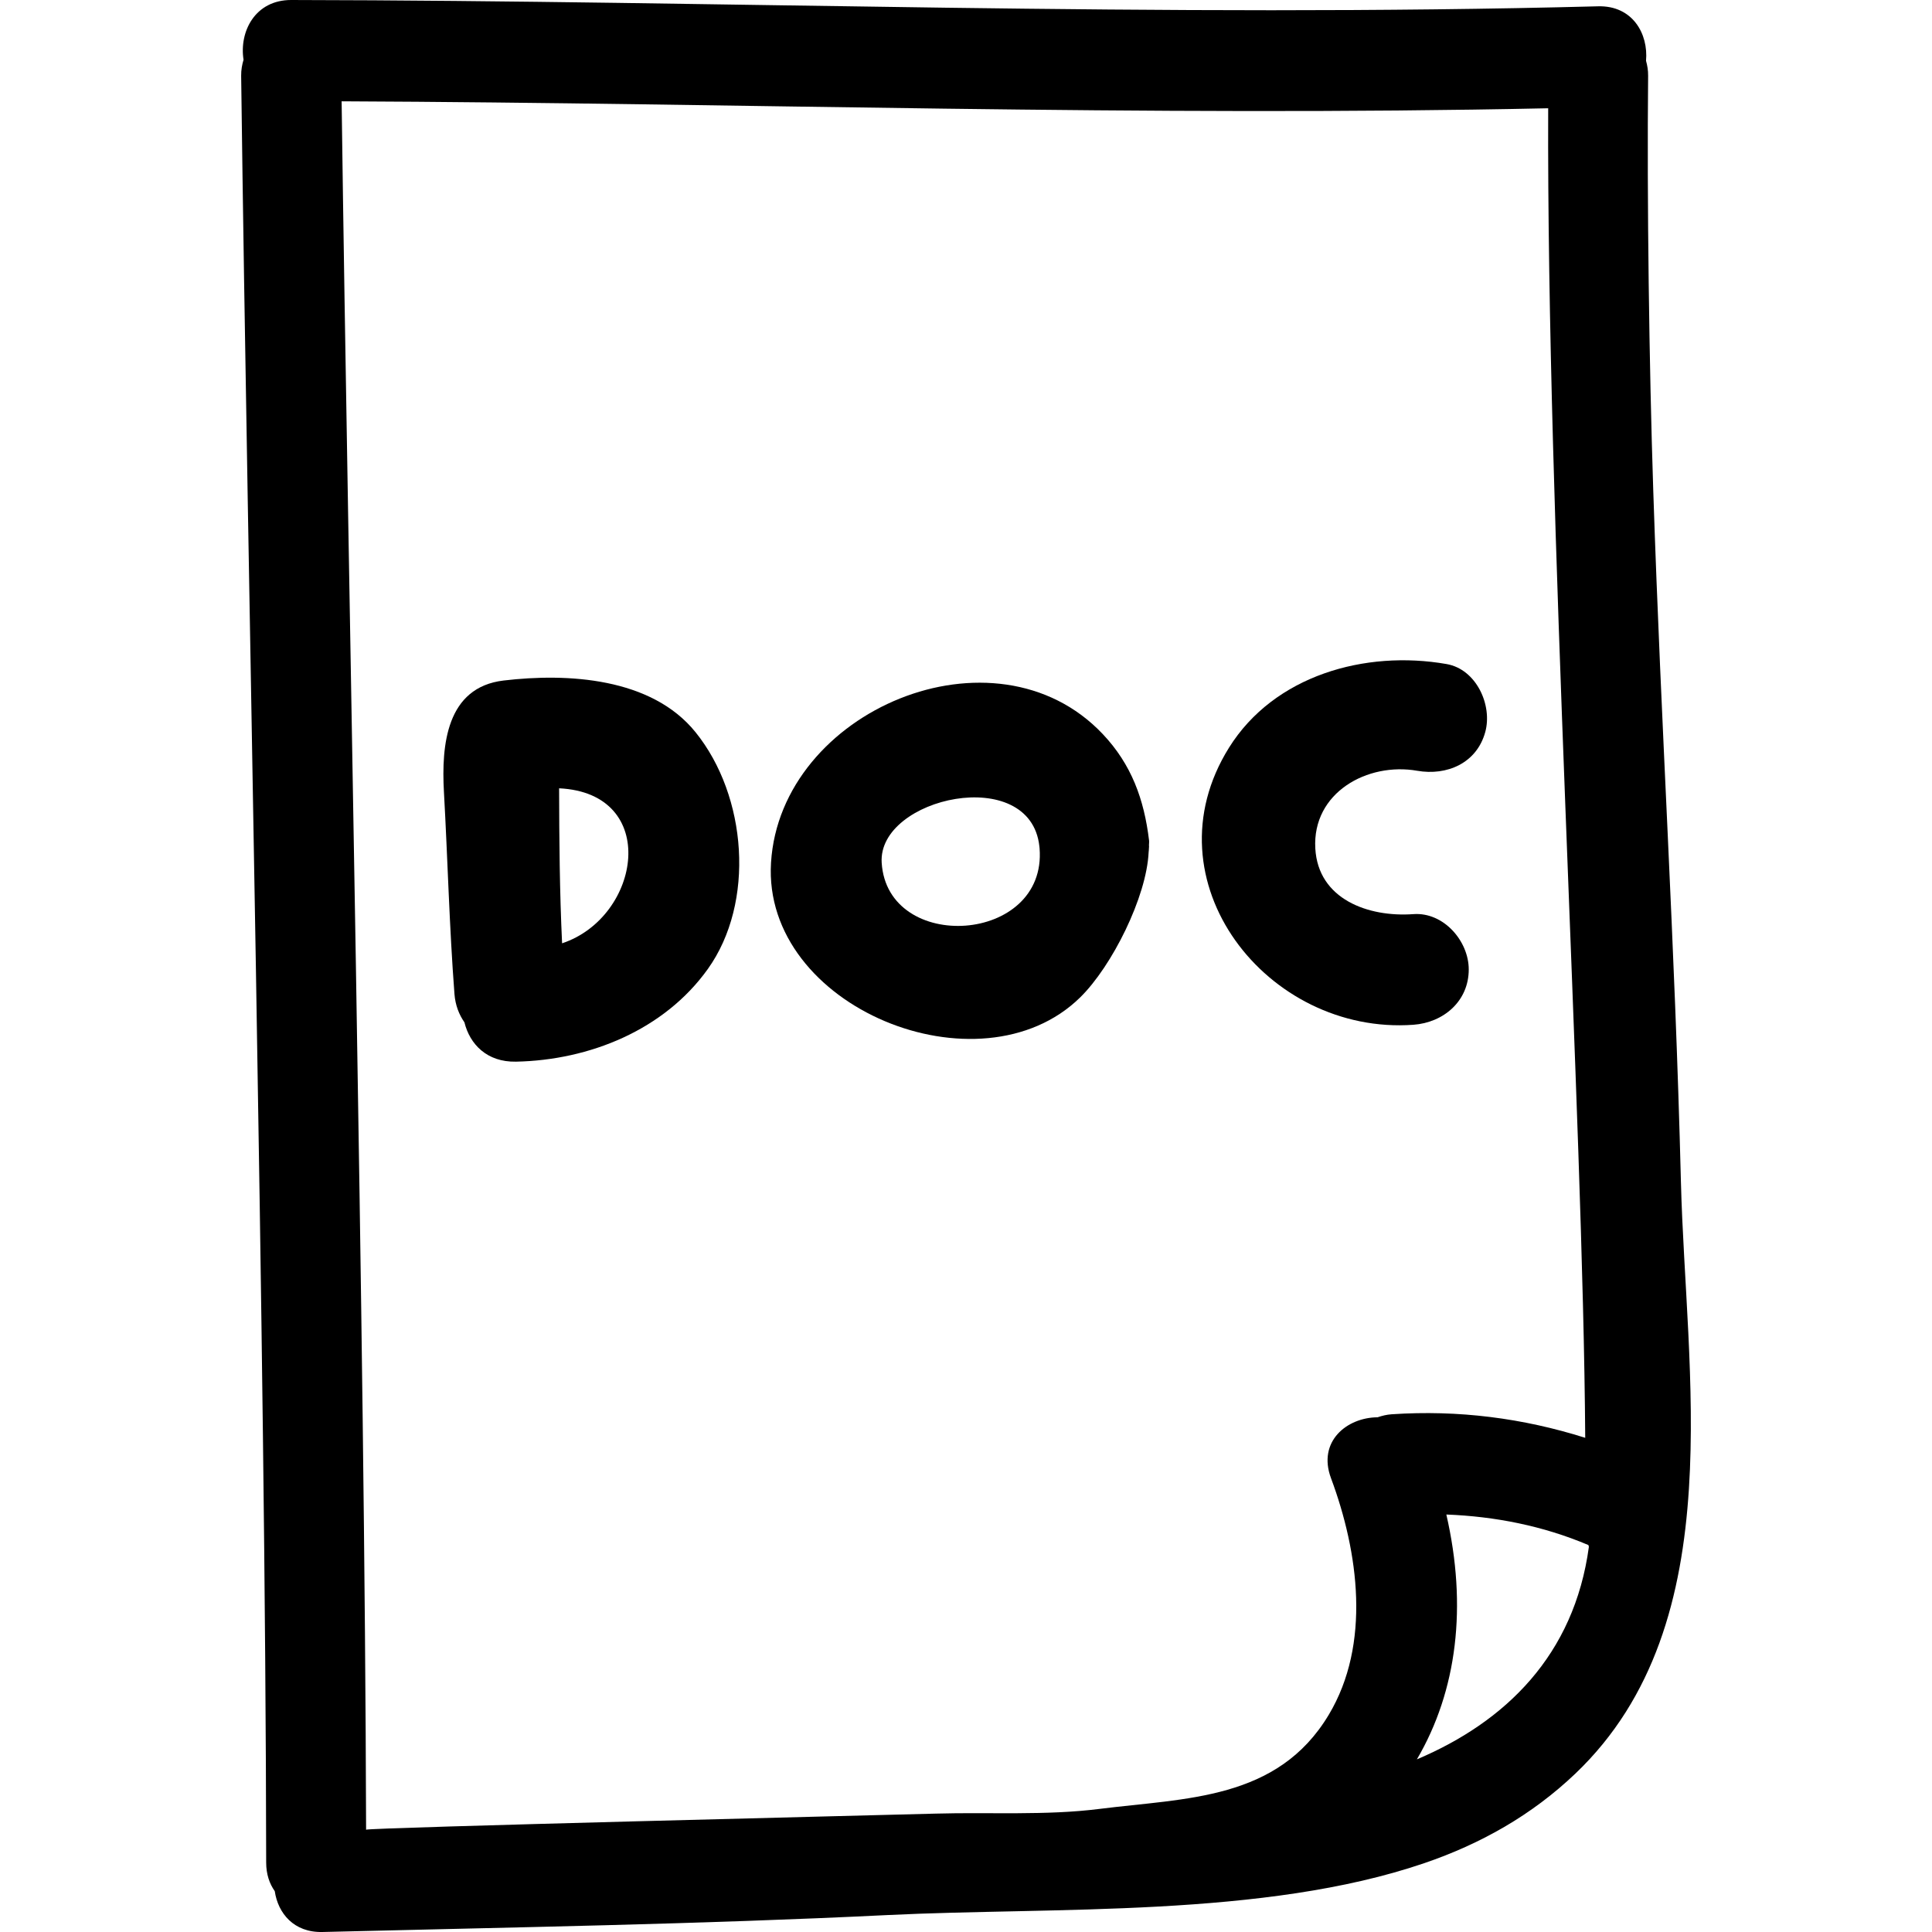 <?xml version="1.0" encoding="iso-8859-1"?>
<!-- Generator: Adobe Illustrator 16.0.0, SVG Export Plug-In . SVG Version: 6.00 Build 0)  -->
<!DOCTYPE svg PUBLIC "-//W3C//DTD SVG 1.1//EN" "http://www.w3.org/Graphics/SVG/1.1/DTD/svg11.dtd">
<svg version="1.1" id="Capa_1" xmlns="http://www.w3.org/2000/svg" xmlns:xlink="http://www.w3.org/1999/xlink" x="0px" y="0px"
	 width="446.296px" height="446.297px" viewBox="0 0 446.296 446.297" style="enable-background:new 0 0 446.296 446.297;"
	 xml:space="preserve">
<g>
	<g>
		<path d="M381.902,113.195c-0.939-28.551-1.467-67.126-1.183-95.697c0.015-1.274-0.188-2.396-0.482-3.453
			c0.559-6.226-3.098-12.796-11.075-12.588C268.526,4.098,167.906,0.157,67.268,0c-8.371-0.016-12.037,7.343-11.009,13.802
			c-0.333,1.122-0.566,2.328-0.551,3.702c1.519,120.089,5.647,292.639,5.779,412.749c0,2.696,0.764,4.88,1.985,6.616
			c0.744,5.088,4.4,9.587,11.02,9.425c43.5-1.082,87.014-1.777,130.479-3.91c38.74-1.899,87.016,0.645,124.05-11.994
			c13.106-4.479,24.831-11.101,34.891-20.683c18.377-17.519,24.653-41.035,26.233-65.815c1.518-23.806-1.285-48.774-1.844-70.706
			C386.874,216.532,383.771,169.838,381.902,113.195z M318.224,327.397c-7.084,0.04-13.924,5.57-10.76,14.065
			c6.367,17.088,9.277,38.304-0.514,54.649c-11.836,19.764-32.955,19.226-53.039,21.759c-12.278,1.549-25.339,0.727-37.714,1.077
			c-9.631,0.269-131.629,3.244-131.629,3.722c-0.287-115.605-4.108-283.668-5.652-399.266c92.915,0.401,185.805,3.593,278.717,1.607
			c-0.355,94.913,8.059,232.117,8.557,307.128c-14.411-4.55-29.311-6.469-44.691-5.438
			C320.301,326.777,319.235,327.052,318.224,327.397z M327.304,406.416c9.328-15.899,11.658-35.409,6.804-56.559
			c11.237,0.437,22.318,2.604,32.814,7.053c0.04,0.127,0.076,0.264,0.116,0.396C363.642,382.366,347.783,397.742,327.304,406.416z"
			/>
		<path d="M116.339,157.201c-13.233,1.566-14.394,14.919-13.79,25.725c0.869,15.542,1.247,31.167,2.433,46.7
			c0.203,2.61,1.071,4.763,2.303,6.54c1.234,5.018,5.165,9.212,11.898,9.08c17.003-0.336,34.269-7.333,44.323-21.399
			c10.968-15.338,9.1-39.938-2.849-54.723C150.445,156.49,131.055,155.459,116.339,157.201z M129.844,217.906
			c-0.569-11.923-0.66-23.864-0.688-35.807C152.555,183.216,148.104,211.833,129.844,217.906z"/>
		<path d="M254.724,169.556c-24.893-26.301-74.458-5.484-76.616,29.719c-2.06,33.479,48.316,53.761,71.396,31.144
			c7.362-7.208,15.37-23.239,15.833-33.578c0.051-0.274,0.04-0.566,0.065-0.848c0-0.155,0.03-0.294,0.03-0.452
			c0-0.099-0.02-0.175-0.02-0.27c0-0.386,0.07-0.759,0.02-1.15C264.291,184.658,261.381,176.586,254.724,169.556z M203.67,199.274
			c-0.924-15.102,34.362-22.901,36.429-3.755c0.021,0.145,0.031,0.297,0.046,0.447C241.897,218.096,204.96,220.354,203.67,199.274z"
			/>
		<path d="M339.283,223.948c0-6.583-5.824-13.286-12.781-12.783c-10.471,0.759-21.993-3.456-22.663-15.146
			c-0.746-12.943,12.055-19.979,23.531-17.971c6.855,1.201,13.746-1.737,15.722-8.93c1.716-6.223-2.057-14.518-8.922-15.719
			c-18.824-3.296-39.862,2.641-50.268,19.316c-19.25,30.846,8.871,66.461,42.604,64.008
			C333.448,236.217,339.283,231.291,339.283,223.948z"/>
	</g>
</g>
<g>
</g>
<g>
</g>
<g>
</g>
<g>
</g>
<g>
</g>
<g>
</g>
<g>
</g>
<g>
</g>
<g>
</g>
<g>
</g>
<g>
</g>
<g>
</g>
<g>
</g>
<g>
</g>
<g>
</g>
</svg>
